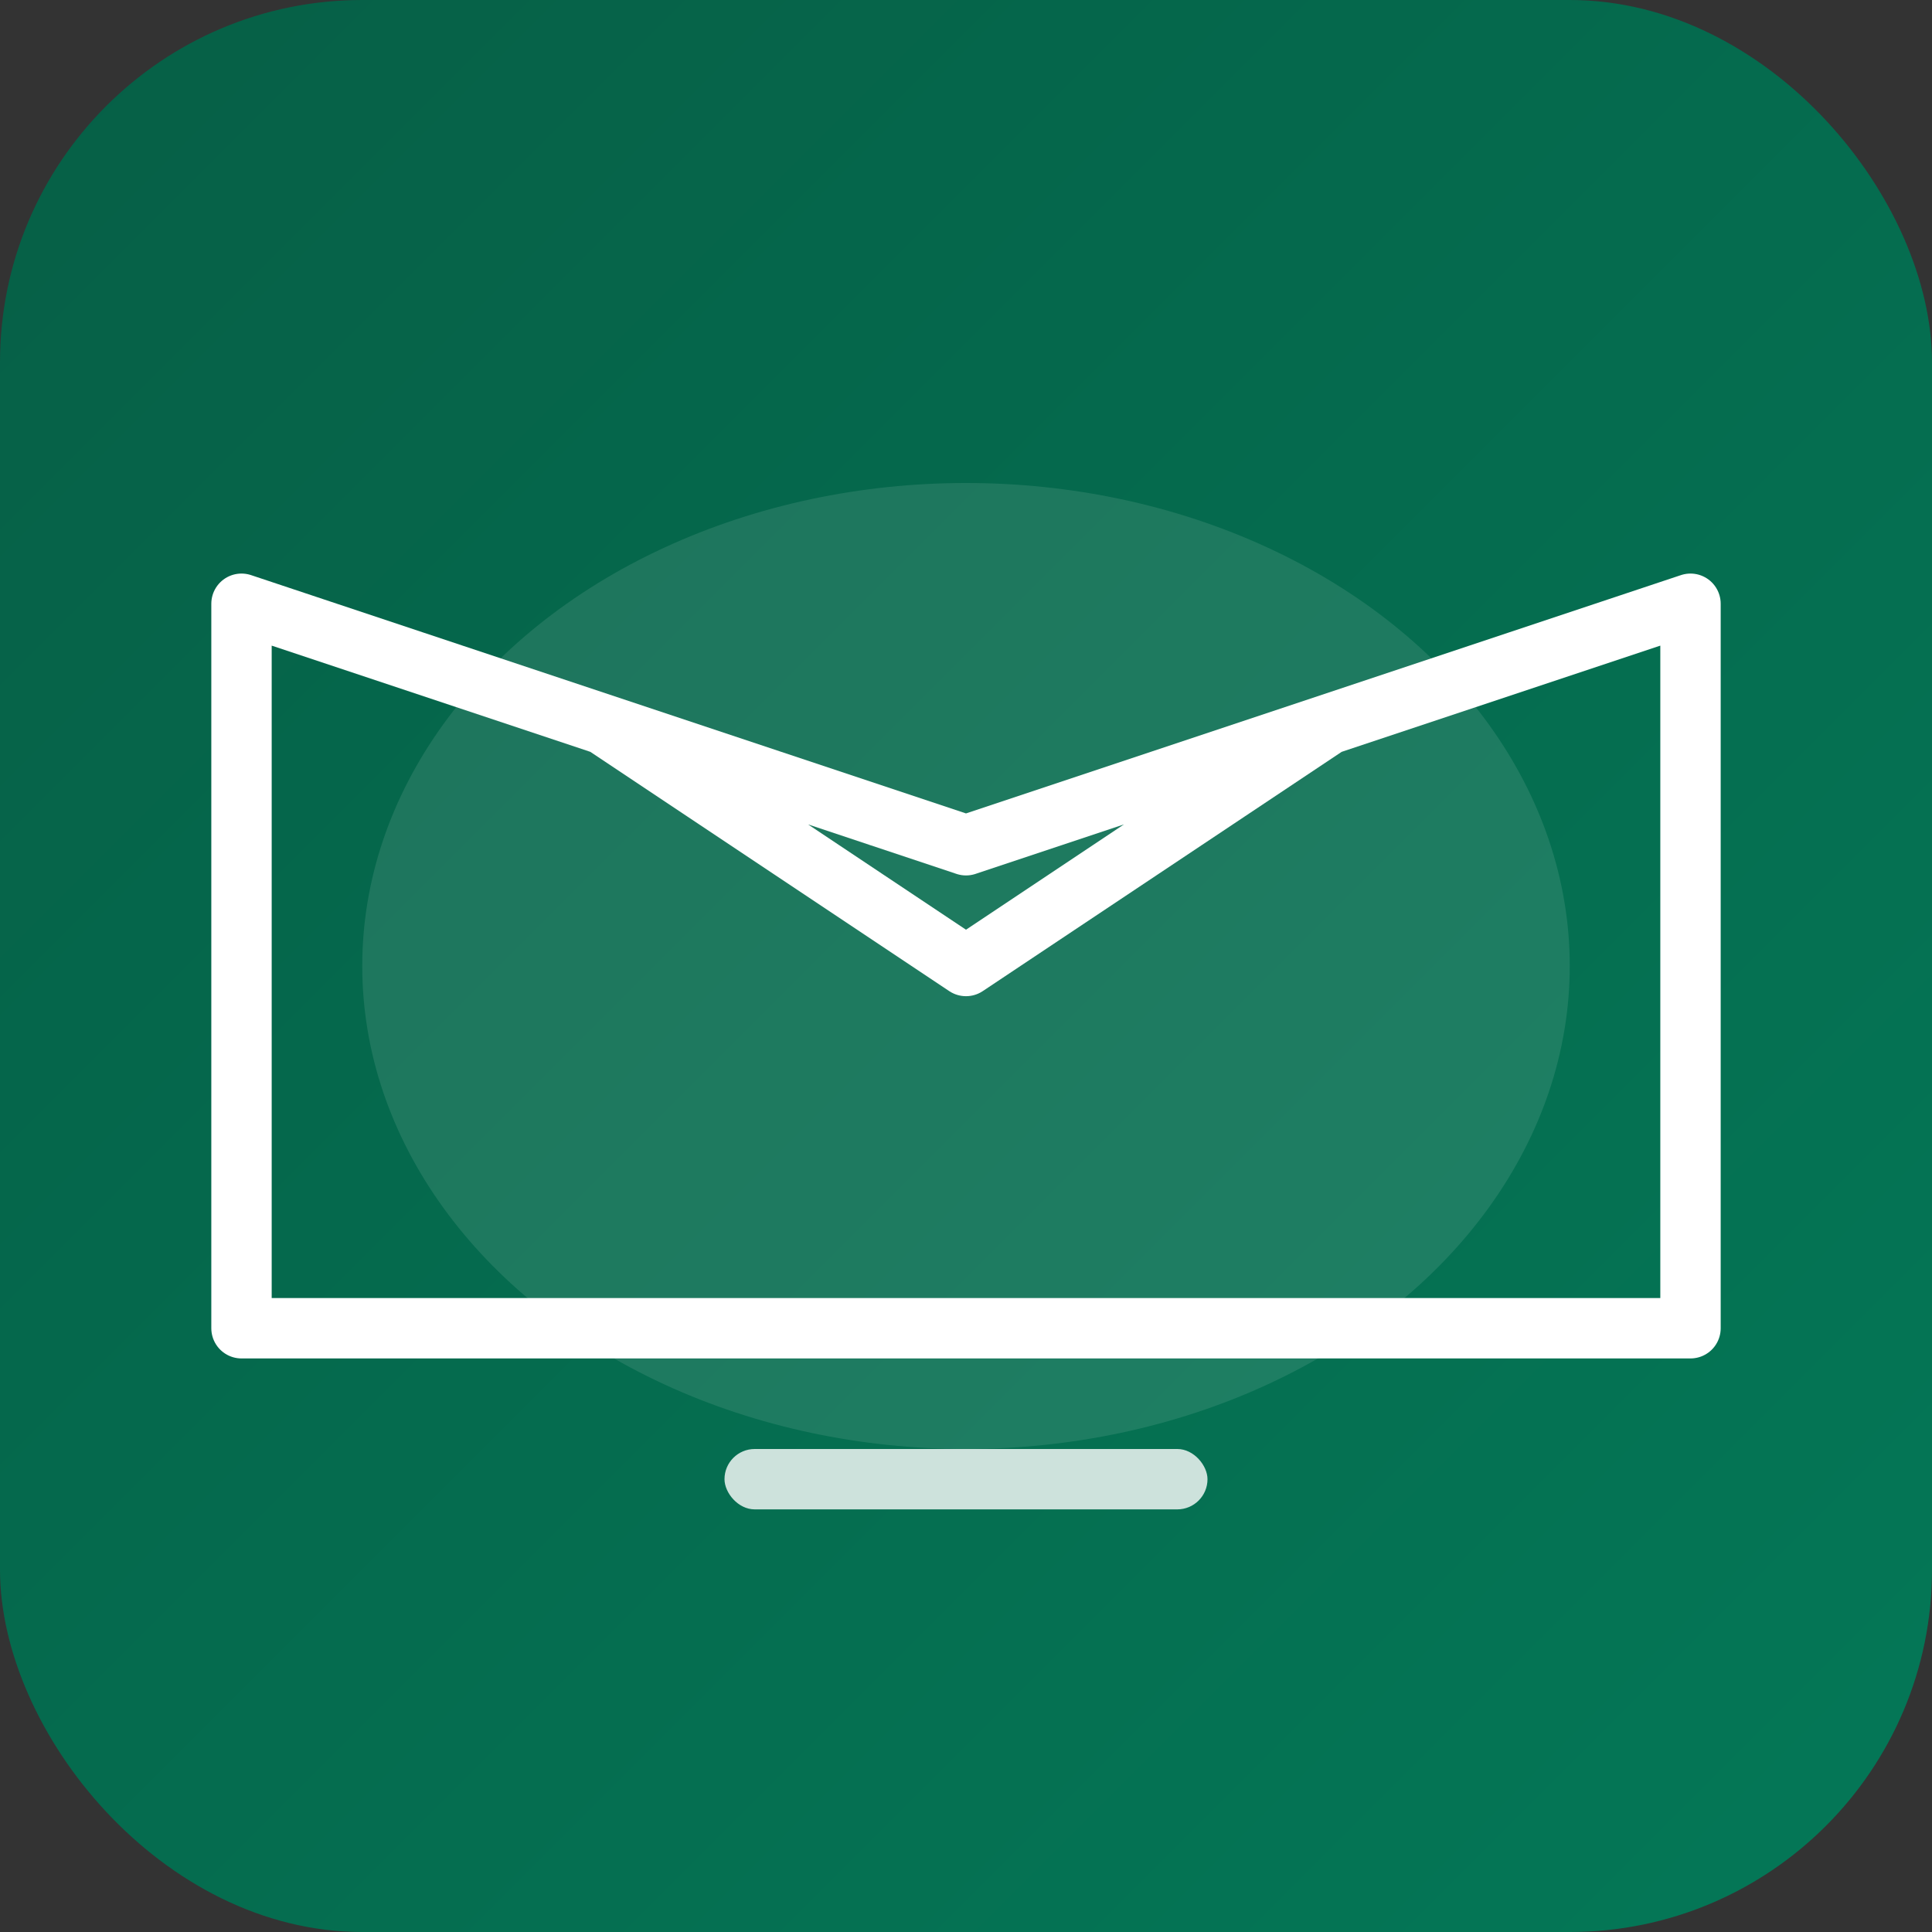 <svg xmlns="http://www.w3.org/2000/svg" viewBox="0 0 64 64">
  <rect x="0" y="0" width="64" height="64" fill="#333333" stroke="none"/>
  <defs>
    <linearGradient id="bg" x1="0%" y1="0%" x2="100%" y2="100%">
      <stop offset="0%" stop-color="#065f46"/>
      <stop offset="100%" stop-color="#047857"/>
    </linearGradient>
  </defs>
  
  <!-- Фон -->
  <rect width="64" height="64" rx="12" fill="url(#bg)"/>
  
  <!-- Овальный фон для иконки -->
  <ellipse cx="32" cy="32" rx="20" ry="16" fill="rgba(255,255,255,0.1)"/>
  
  <!-- Email иконка -->
  <path d="M20 24l12 8 12-8M8 20v24h48V20L32 28 8 20z" fill="none" stroke="white" stroke-width="2" stroke-linejoin="round"/>
  
  <!-- Линия под иконкой -->
  <rect x="24" y="48" width="16" height="2" rx="1" fill="white" opacity="0.8"/>
</svg>
